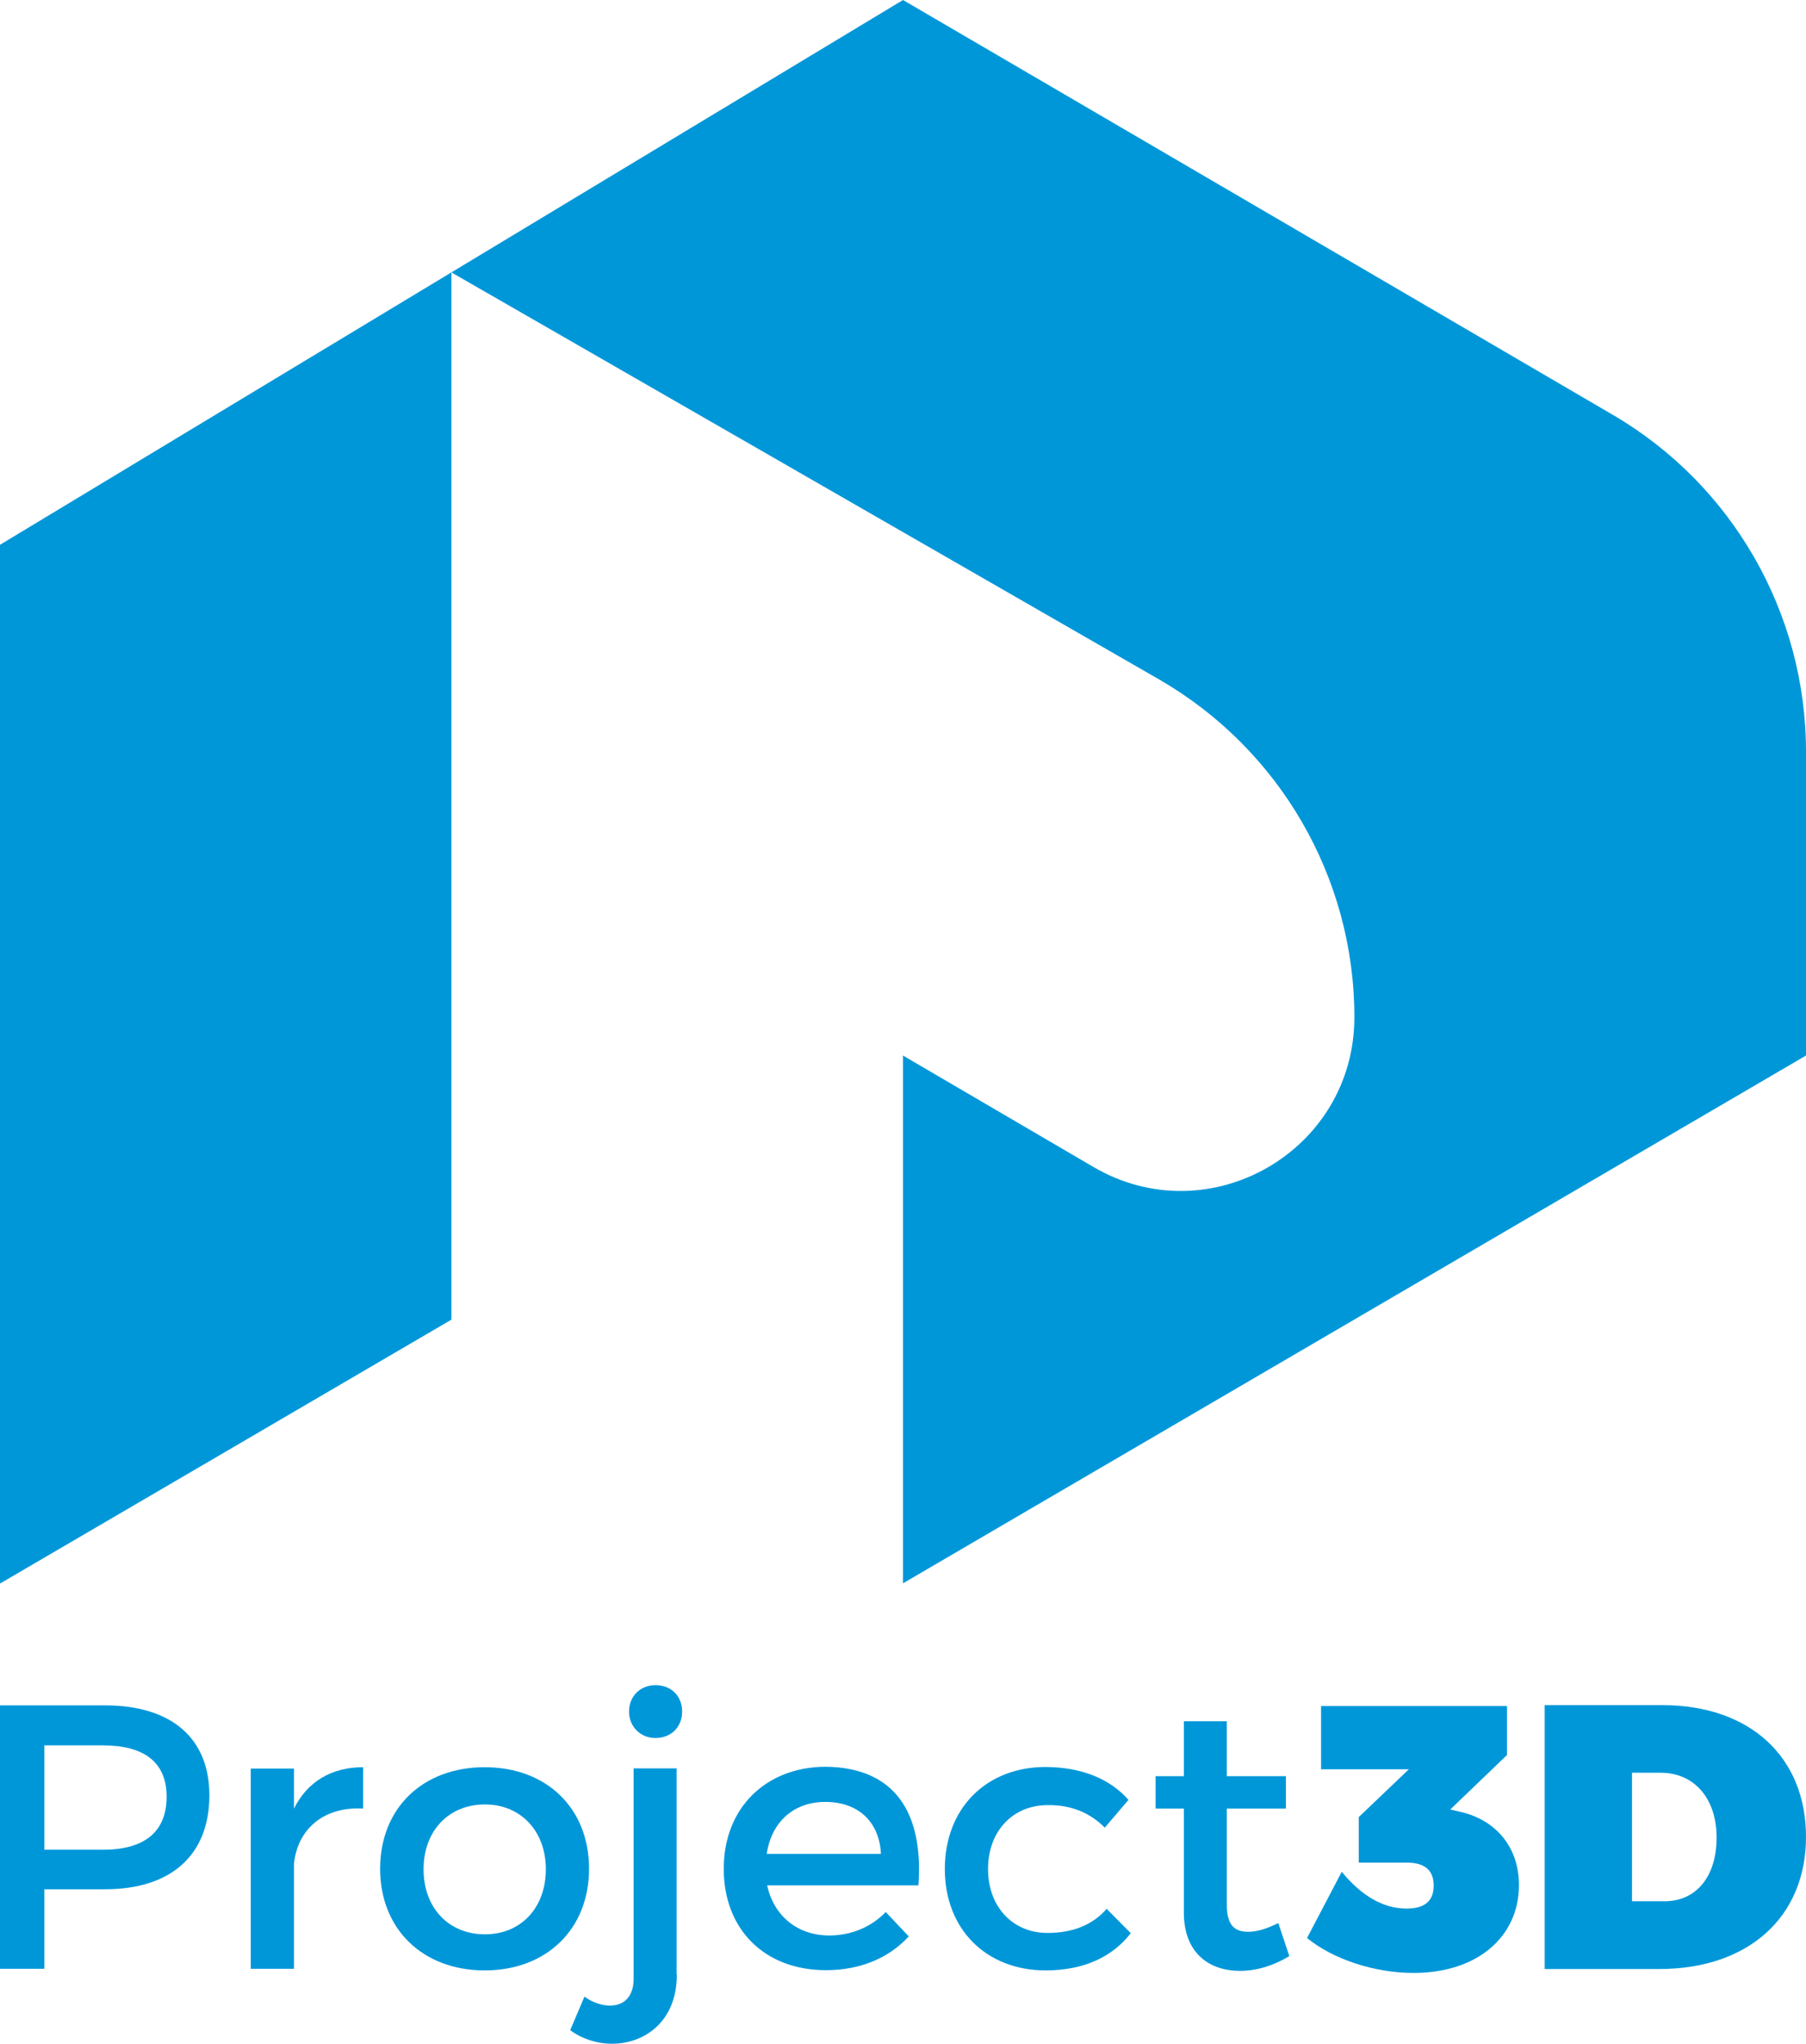 <!-- Generator: Adobe Illustrator 19.2.1, SVG Export Plug-In  -->
<svg version="1.1"
	 xmlns="http://www.w3.org/2000/svg" xmlns:xlink="http://www.w3.org/1999/xlink" xmlns:a="http://ns.adobe.com/AdobeSVGViewerExtensions/3.0/"
	 x="0px" y="0px" width="785.8px" height="889.2px" viewBox="0 0 785.8 889.2"
	 style="overflow:scroll;enable-background:new 0 0 785.8 889.2;" xml:space="preserve">
<style type="text/css">
	.st0{fill:#0097D9;}
</style>
<defs>
</defs>
<g>
	<g>
		<path class="st0" d="M0,688.9c65.5-38.3,131-76.5,196.4-114.8V118.5L0,237V688.9z"/>
		<path class="st0" d="M701.8,180.5L392.9,0L196.4,118.5c102.6,59,205.2,118,307.8,177c52.6,30.3,85.1,86.3,85.1,147l0,0
			c0,58.3-63.2,94.6-113.5,65.2l-82.9-48.5v229.6l392.9-229.6V327C785.8,266.7,753.8,210.9,701.8,180.5z"/>
	</g>
	<g>
		<path class="st0" d="M45.7,741.9c28.8,0,45.4,14.2,45.4,39.1c0,25.9-16.5,40.9-45.4,40.9H19.3v34.6H0V741.9H45.7z M19.3,804.7
			h25.5c17.7,0,27.7-7.5,27.7-23.1c0-15.1-10-22.3-27.7-22.3H19.3V804.7z"/>
		<path class="st0" d="M127.9,786.8c5.9-11.8,16.4-18,30.1-18v18c-17.5-1-28.7,9.3-30.1,24.2v45.5h-18.8v-87.1h18.8V786.8z"/>
		<path class="st0" d="M256.3,813c0,26.2-18.5,44.2-45.4,44.2c-27,0-45.5-18-45.5-44.2c0-26.4,18.5-44.2,45.5-44.2
			C237.8,768.8,256.3,786.6,256.3,813z M184.3,813.2c0,16.9,11,28.3,26.7,28.3c15.6,0,26.5-11.5,26.5-28.3c0-16.7-11-28.2-26.5-28.2
			C195.2,785,184.3,796.5,184.3,813.2z"/>
		<path class="st0" d="M294.5,859c0,20.6-14.2,30.1-28.2,30.1c-6.5,0-13.1-2.1-18.2-5.9l6.2-14.6c3.4,2.5,7.5,3.9,11.1,3.9
			c5.7,0,10.3-3.4,10.3-11.8v-91.4h18.7V859z M296.8,744.6c0,6.6-4.7,11.5-11.6,11.5c-6.5,0-11.5-4.9-11.5-11.5
			c0-6.7,4.9-11.5,11.5-11.5C292,733.1,296.8,737.8,296.8,744.6z"/>
		<path class="st0" d="M399.6,820.2h-65.8c2.9,13.4,13.3,21.8,27,21.8c9.5,0,18.2-3.6,24.6-10.2l10,10.6c-8.5,9.3-21,14.7-36,14.7
			c-26.9,0-44.5-17.9-44.5-44.1c0-26.4,18.2-44.2,44.1-44.4C389.5,768.8,401.9,788.8,399.6,820.2z M383.3,806.5
			c-0.7-14.1-10-22.6-24.2-22.6c-13.8,0-23.4,8.7-25.5,22.6H383.3z"/>
		<path class="st0" d="M491,783l-10.3,12.1c-6.1-6.2-14.4-10-24.9-9.8c-15.1,0-25.9,11.3-25.9,27.8c0,16.5,10.8,27.8,25.9,27.8
			c11,0,19.8-3.6,25.7-10.5L492,841c-7.9,10.3-20.5,16.2-37,16.2c-25.9,0-43.9-17.9-43.9-44.1c0-26.4,18-44.4,43.9-44.4
			C470.7,768.8,483,773.9,491,783z"/>
		<path class="st0" d="M561,851c-6.9,4.1-14.1,6.4-21.5,6.4c-13.1,0-24.4-7.5-24.4-25.4v-45.2h-12.3v-14.1h12.3v-23.9h18.7v23.9
			h25.7v14.1h-25.7v41.8c0,9,3.4,11.8,9.3,11.8c3.9,0,8-1.3,13.1-3.8L561,851z"/>
		<path class="st0" d="M635.8,788.3c14.4,3.4,25.1,14.6,25.1,31.8c0,22.4-18,38.2-45.9,38.2c-17.2,0-35.2-6.1-46.3-15.2l15.1-28.8
			c8.7,10.6,18.2,16,28.2,16c7.9,0,11.8-3.3,11.8-10c0-6.7-3.9-10-11.8-10h-20.8v-19.8l21.8-20.8h-38.2v-27.5h80.9v21.3l-24.7,23.7
			L635.8,788.3z"/>
		<path class="st0" d="M723.4,741.8c37.8,0,62.4,22.4,62.4,57.3s-25.1,57.5-63.9,57.5h-49.8V741.8H723.4z M710.1,827.1h14.2
			c13.8,0,22.6-10.8,22.6-27.7c0-17-9.7-28.2-24.4-28.2h-12.4V827.1z"/>
	</g>
</g>
</svg>
